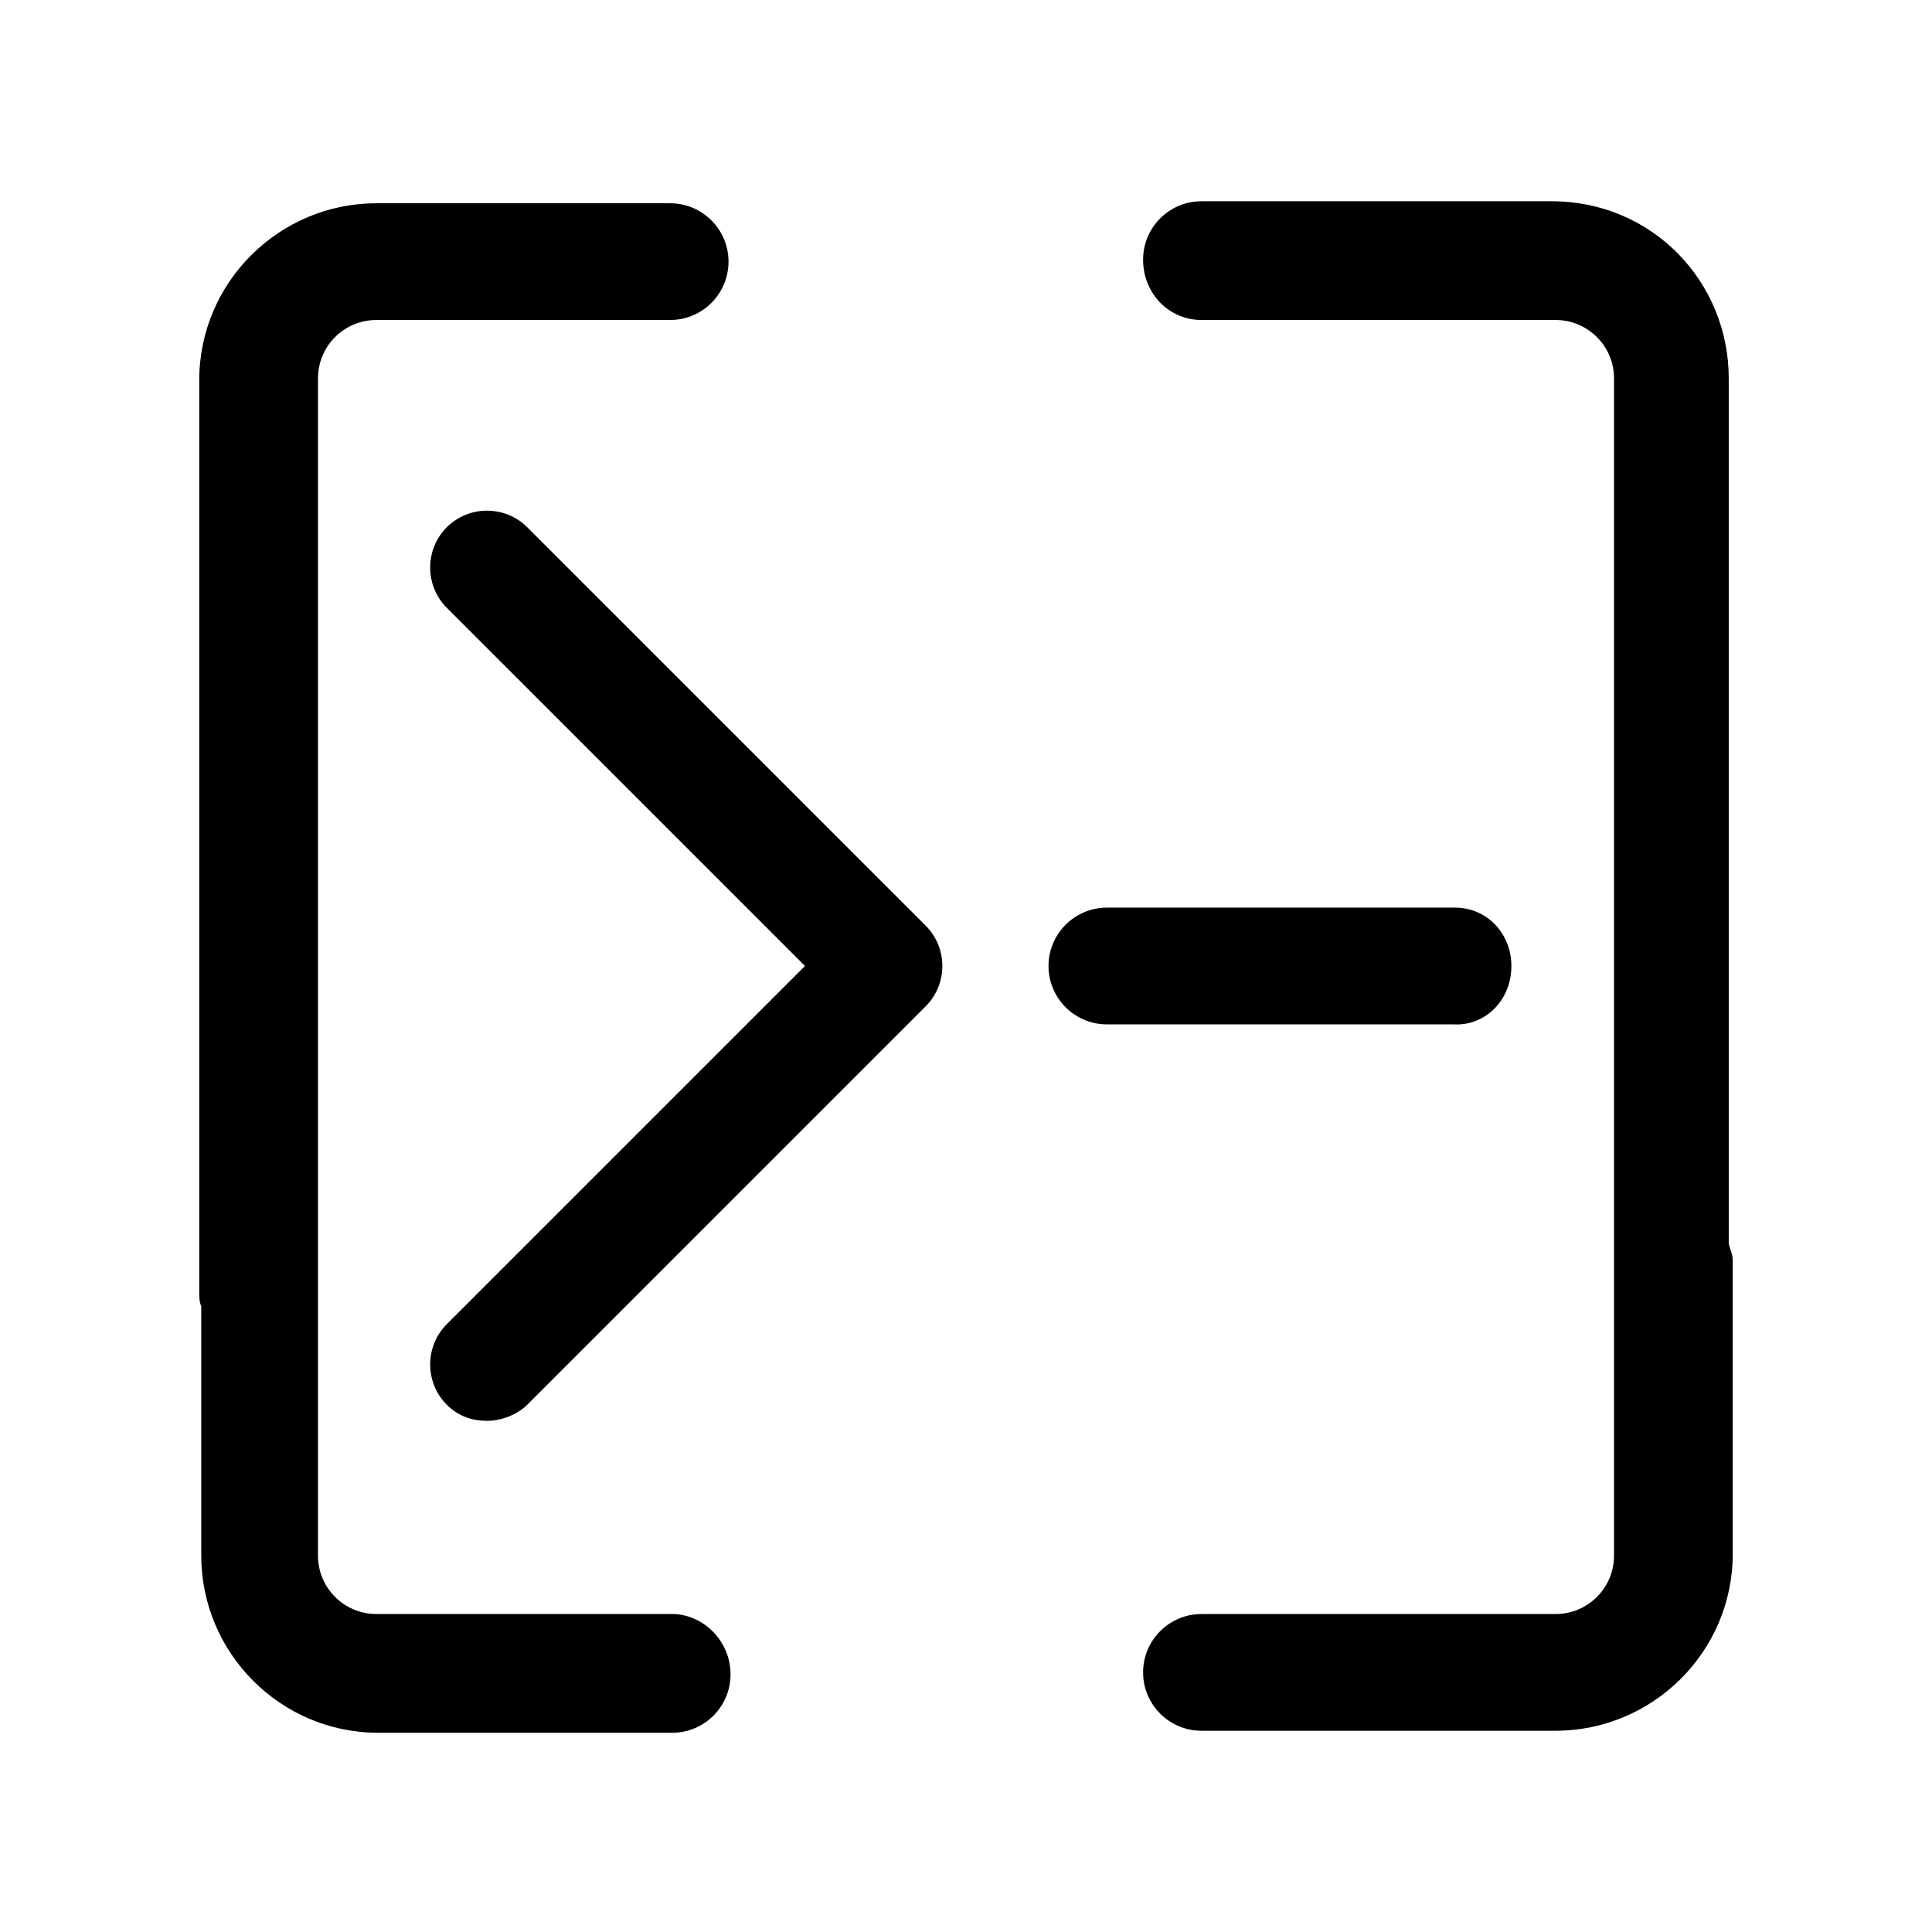 <?xml version="1.0" encoding="utf-8"?>
<!-- Generator: Adobe Illustrator 21.0.0, SVG Export Plug-In . SVG Version: 6.00 Build 0)  -->
<svg version="1.1" id="Layer_1" xmlns="http://www.w3.org/2000/svg" xmlns:xlink="http://www.w3.org/1999/xlink" x="0px" y="0px"
	 viewBox="0 0 96 96" style="enable-background:new 0 0 96 96;" xml:space="preserve">
<g>
	<path d="M26.2,26.2c-1.1-1.1-2.9-1.1-4,0c-1.1,1.1-1.1,2.9,0,4L40,48L22.2,65.8c-1.1,1.1-1.1,2.9,0,4c0.6,0.6,1.3,0.8,2,0.8
		s1.5-0.3,2-0.8L46,50c1.1-1.1,1.1-2.9,0-4L26.2,26.2z"/>
	<path d="M75.1,48c0-1.6-1.2-2.9-2.8-2.9H55c-1.6,0-2.9,1.3-2.9,2.9c0,1.6,1.3,2.9,2.9,2.9h17.2C73.8,51,75.1,49.7,75.1,48z"/>
	<path d="M33.4,80.2H18.7c-1.6,0-2.9-1.3-2.9-2.9V64v-1.5V18.8c0-1.6,1.3-2.9,2.9-2.9h14.6c1.6,0,2.9-1.3,2.9-2.9
		c0-1.6-1.3-2.9-2.9-2.9H18.7c-4.8,0-8.8,3.9-8.8,8.8v45.3c0,0.2,0,0.5,0.1,0.7v12.4c0,4.8,3.9,8.8,8.8,8.8h14.6
		c1.6,0,2.9-1.3,2.9-2.9C36.3,81.5,34.9,80.2,33.4,80.2z"/>
	<path d="M85.9,61.8V18.8c0-4.8-3.8-8.8-8.8-8.8H59.7c-1.6,0-2.9,1.3-2.9,2.9c0,1.7,1.3,3,2.9,3h17.6c1.6,0,2.9,1.3,2.9,2.9v43.9
		v5.2v9.4c0,1.6-1.3,2.9-2.9,2.9H59.7c-1.6,0-2.9,1.3-2.9,2.9c0,1.6,1.3,2.9,2.9,2.9h17.6c4.8,0,8.8-3.9,8.8-8.8V62.7
		C86.1,62.3,86,62.2,85.9,61.8z"/>
</g>
</svg>
